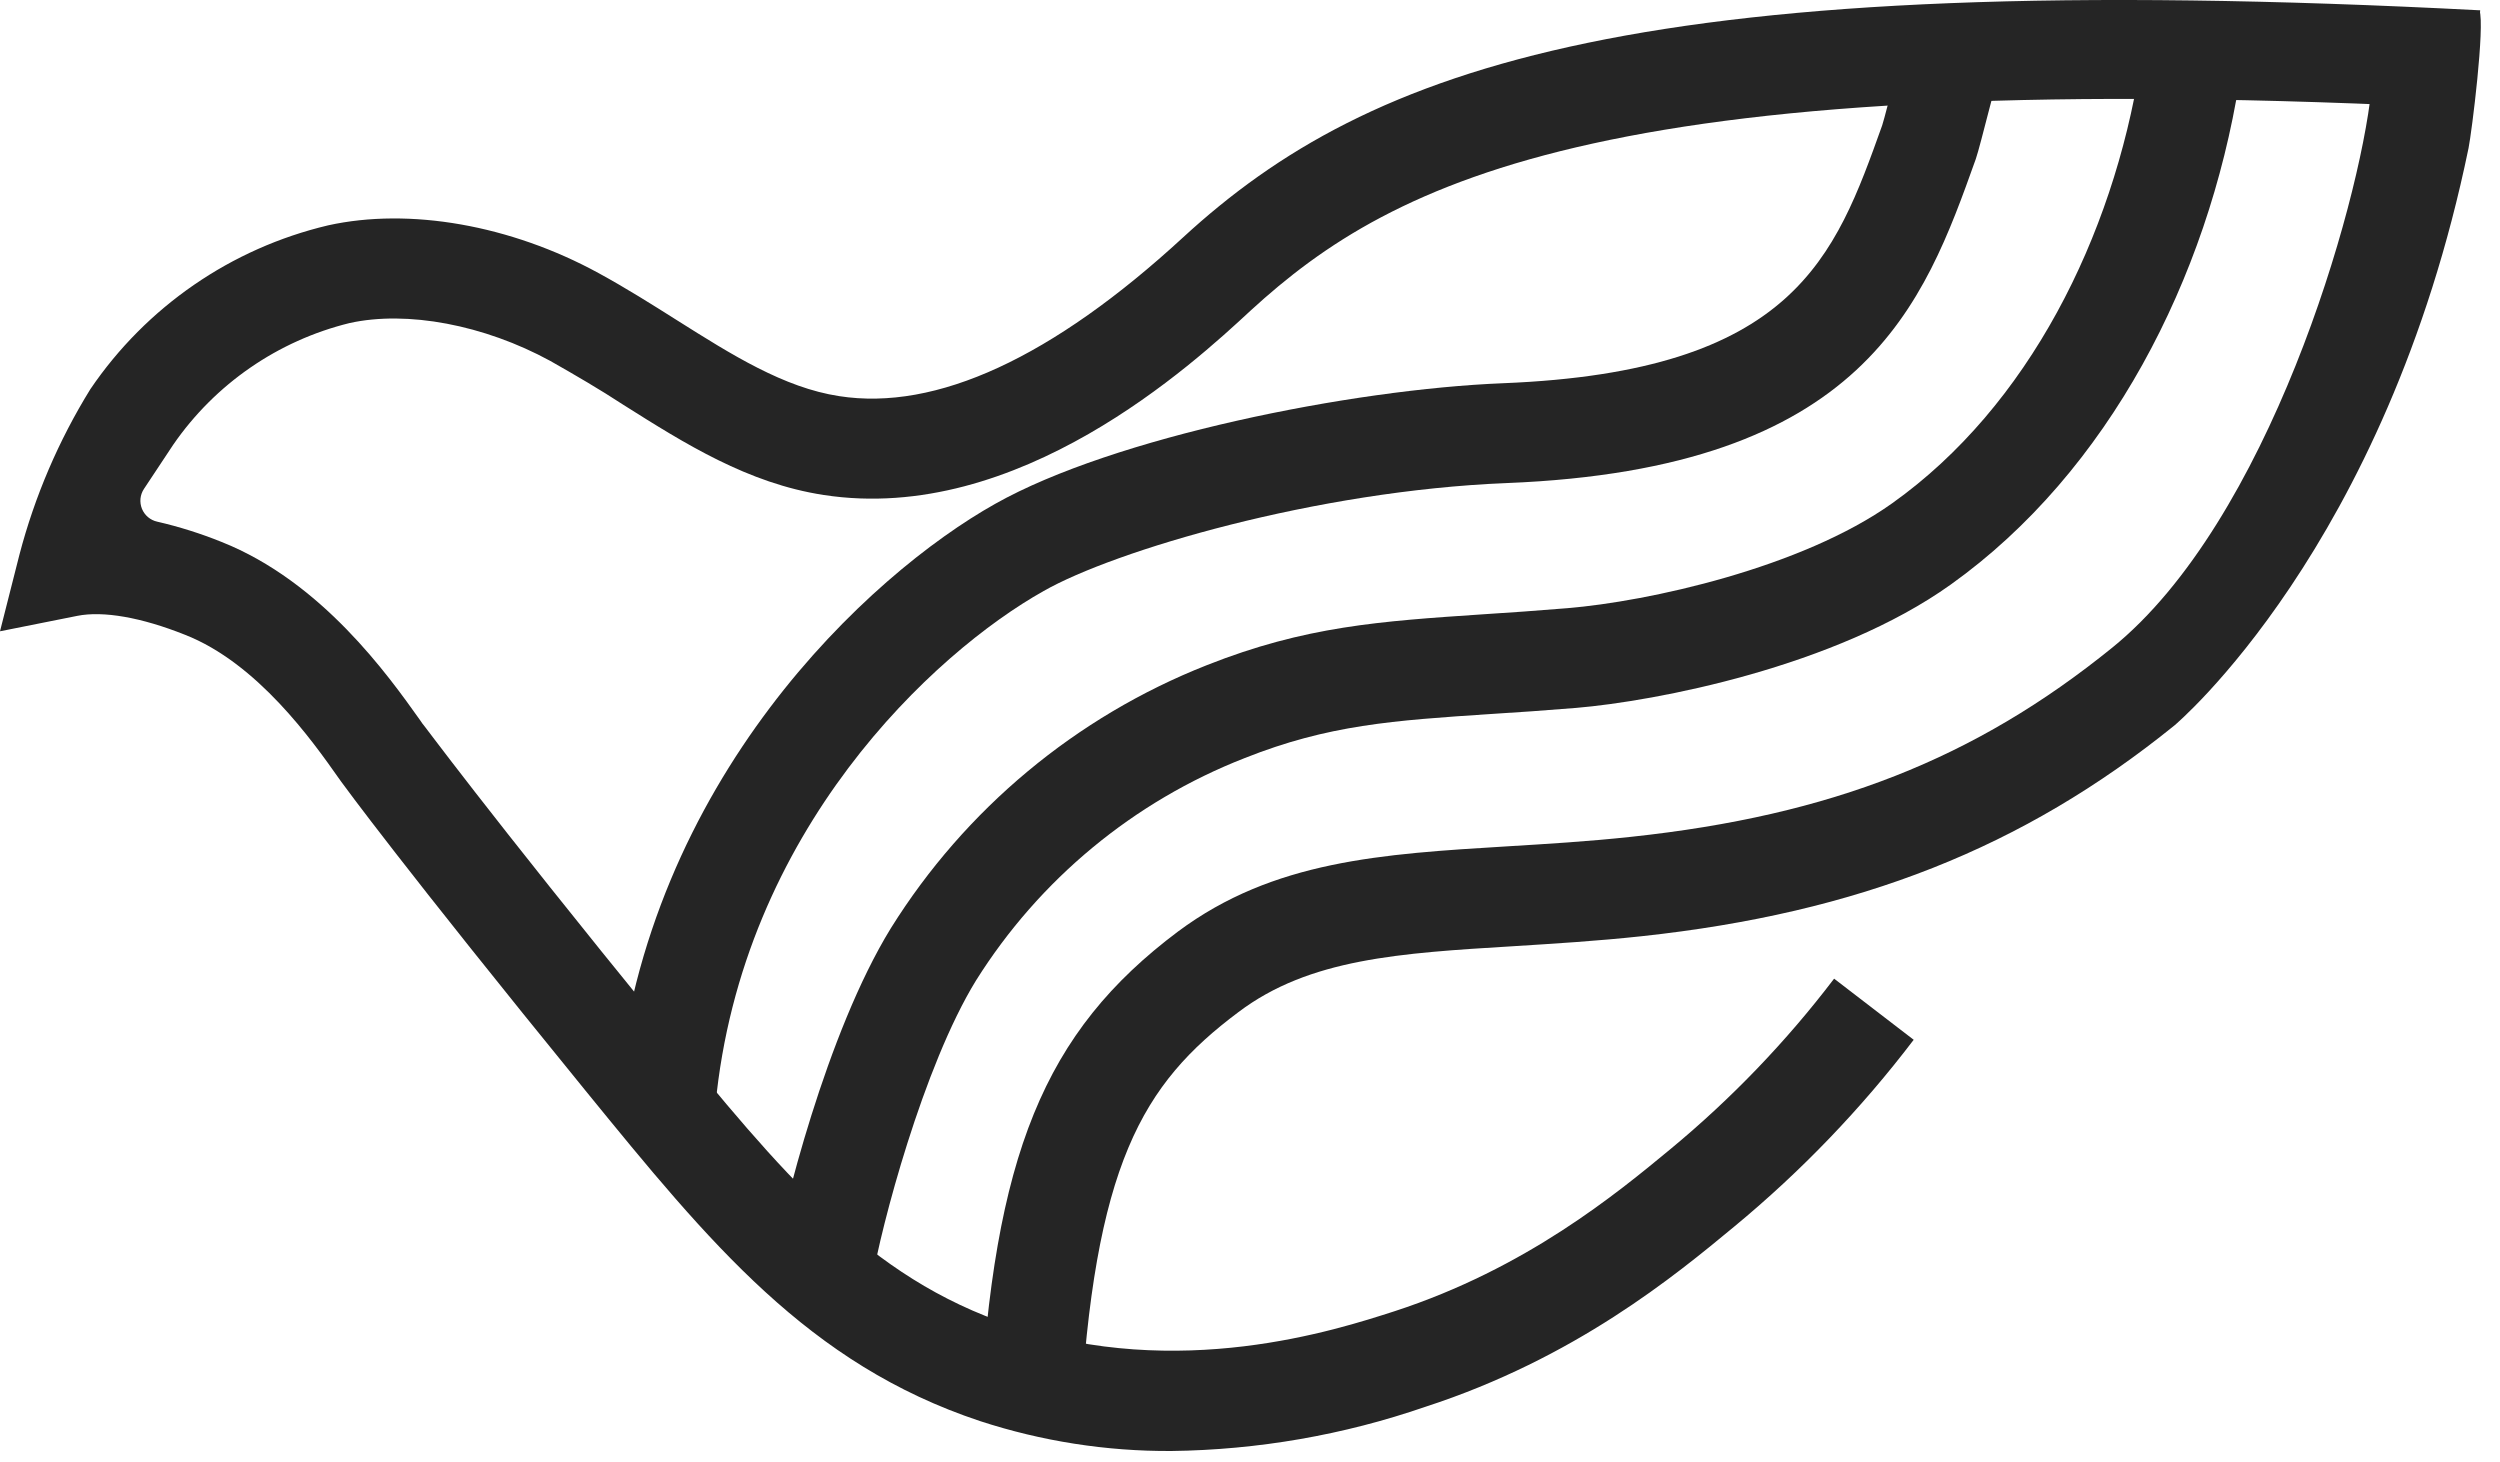 <svg width="118" height="69" viewBox="0 0 118 69" fill="none" xmlns="http://www.w3.org/2000/svg">
<path d="M55.286 68.487C59.366 68.437 63.412 67.734 67.269 66.404C74.339 64.108 79.052 60.218 81.864 57.889C85.013 55.286 87.853 52.33 90.326 49.078L86.57 46.193C84.315 49.157 81.728 51.852 78.858 54.227C76.301 56.342 72.029 59.87 65.817 61.892C63.032 62.789 55.647 65.186 47.741 62.562C40.932 60.299 36.895 55.345 31.305 48.502C22.762 38.012 19.957 34.142 19.93 34.142L19.83 33.995C18.324 31.879 15.191 27.461 10.457 25.579C9.471 25.181 8.455 24.861 7.418 24.622C7.258 24.587 7.108 24.512 6.983 24.406C6.858 24.3 6.761 24.165 6.699 24.013C6.638 23.86 6.615 23.696 6.631 23.532C6.648 23.369 6.704 23.212 6.795 23.076L8.174 20.994C10.152 18.125 13.113 16.082 16.496 15.249C19.214 14.647 22.849 15.33 25.976 17.037C27.154 17.706 28.306 18.376 29.43 19.112C32.316 20.933 35.295 22.814 38.877 23.363C48.055 24.776 56.317 17.177 59.028 14.66C65.81 8.447 76.12 3.018 116.67 5.134L117.065 0.487C77.492 -1.575 64.685 3.078 55.848 11.199C49.675 16.883 44.186 19.414 39.606 18.697C36.995 18.296 34.545 16.749 31.954 15.116C30.776 14.372 29.558 13.602 28.245 12.886C24.101 10.623 19.328 9.786 15.485 10.637C10.909 11.72 6.906 14.479 4.265 18.369C2.767 20.793 1.639 23.426 0.917 26.182L0 29.797L3.655 29.067C4.874 28.826 6.675 29.141 8.723 29.958C12.151 31.297 14.749 34.972 15.98 36.72L16.094 36.88C16.221 37.054 18.98 40.85 27.649 51.495C33.514 58.692 38.16 64.382 46.254 67.074C49.169 68.027 52.219 68.504 55.286 68.487Z" fill="#252525"/>
<path d="M50.968 67.241C51.637 54.963 53.907 51.174 58.452 47.773C61.8 45.242 66.071 44.988 71.447 44.66C73.362 44.539 75.35 44.419 77.472 44.191C87.729 43.087 95.488 40.02 102.631 34.243C102.631 34.243 112.62 25.867 116.516 6.988C116.67 6.218 117.293 1.231 117.032 0.487C117.032 0.487 116.262 3.433 116.242 3.426L114.16 4.484C113.423 4.846 112.654 3.882 111.93 4.23C111.341 9.8 107.057 24.616 99.692 30.574C93.219 35.816 86.43 38.487 76.99 39.498C74.942 39.719 73.014 39.833 71.146 39.947C65.221 40.308 60.106 40.616 55.607 43.964C49.274 48.71 46.904 54.514 46.234 66.953L50.968 67.241Z" fill="#252525"/>
<path d="M41.166 60.426C41.575 57.935 43.577 50.33 46.067 46.28C49.059 41.511 53.504 37.831 58.747 35.782C62.704 34.209 65.756 34.008 70.376 33.7C71.574 33.627 72.94 33.533 74.393 33.413C78.128 33.098 86.631 31.484 92.08 27.588C99.525 22.272 104.205 13.154 105.698 3.848L101.011 3.105C99.719 11.186 95.749 19.173 89.315 23.752C85.031 26.805 77.794 28.391 73.978 28.706C72.538 28.826 71.26 28.914 70.014 28.994C65.134 29.322 61.606 29.556 56.959 31.397C50.789 33.832 45.563 38.183 42.05 43.809C39.011 48.75 36.929 57.152 36.507 59.656L41.166 60.426Z" fill="#252525"/>
<path d="M33.768 52.178C35.006 39.19 44.091 30.795 49.26 27.896C52.607 25.988 62.12 23.163 71.112 22.801C88.029 22.132 90.808 14.359 93.258 7.504C93.479 6.874 94.349 3.239 94.597 2.61L90.178 0.929C89.93 1.599 89.053 5.254 88.839 5.917C86.61 12.156 84.682 17.539 70.951 18.088C63.774 18.376 52.567 20.632 46.977 23.779C41.005 27.126 30.521 36.807 29.102 51.73L33.768 52.178Z" fill="#252525"/>
</svg>
